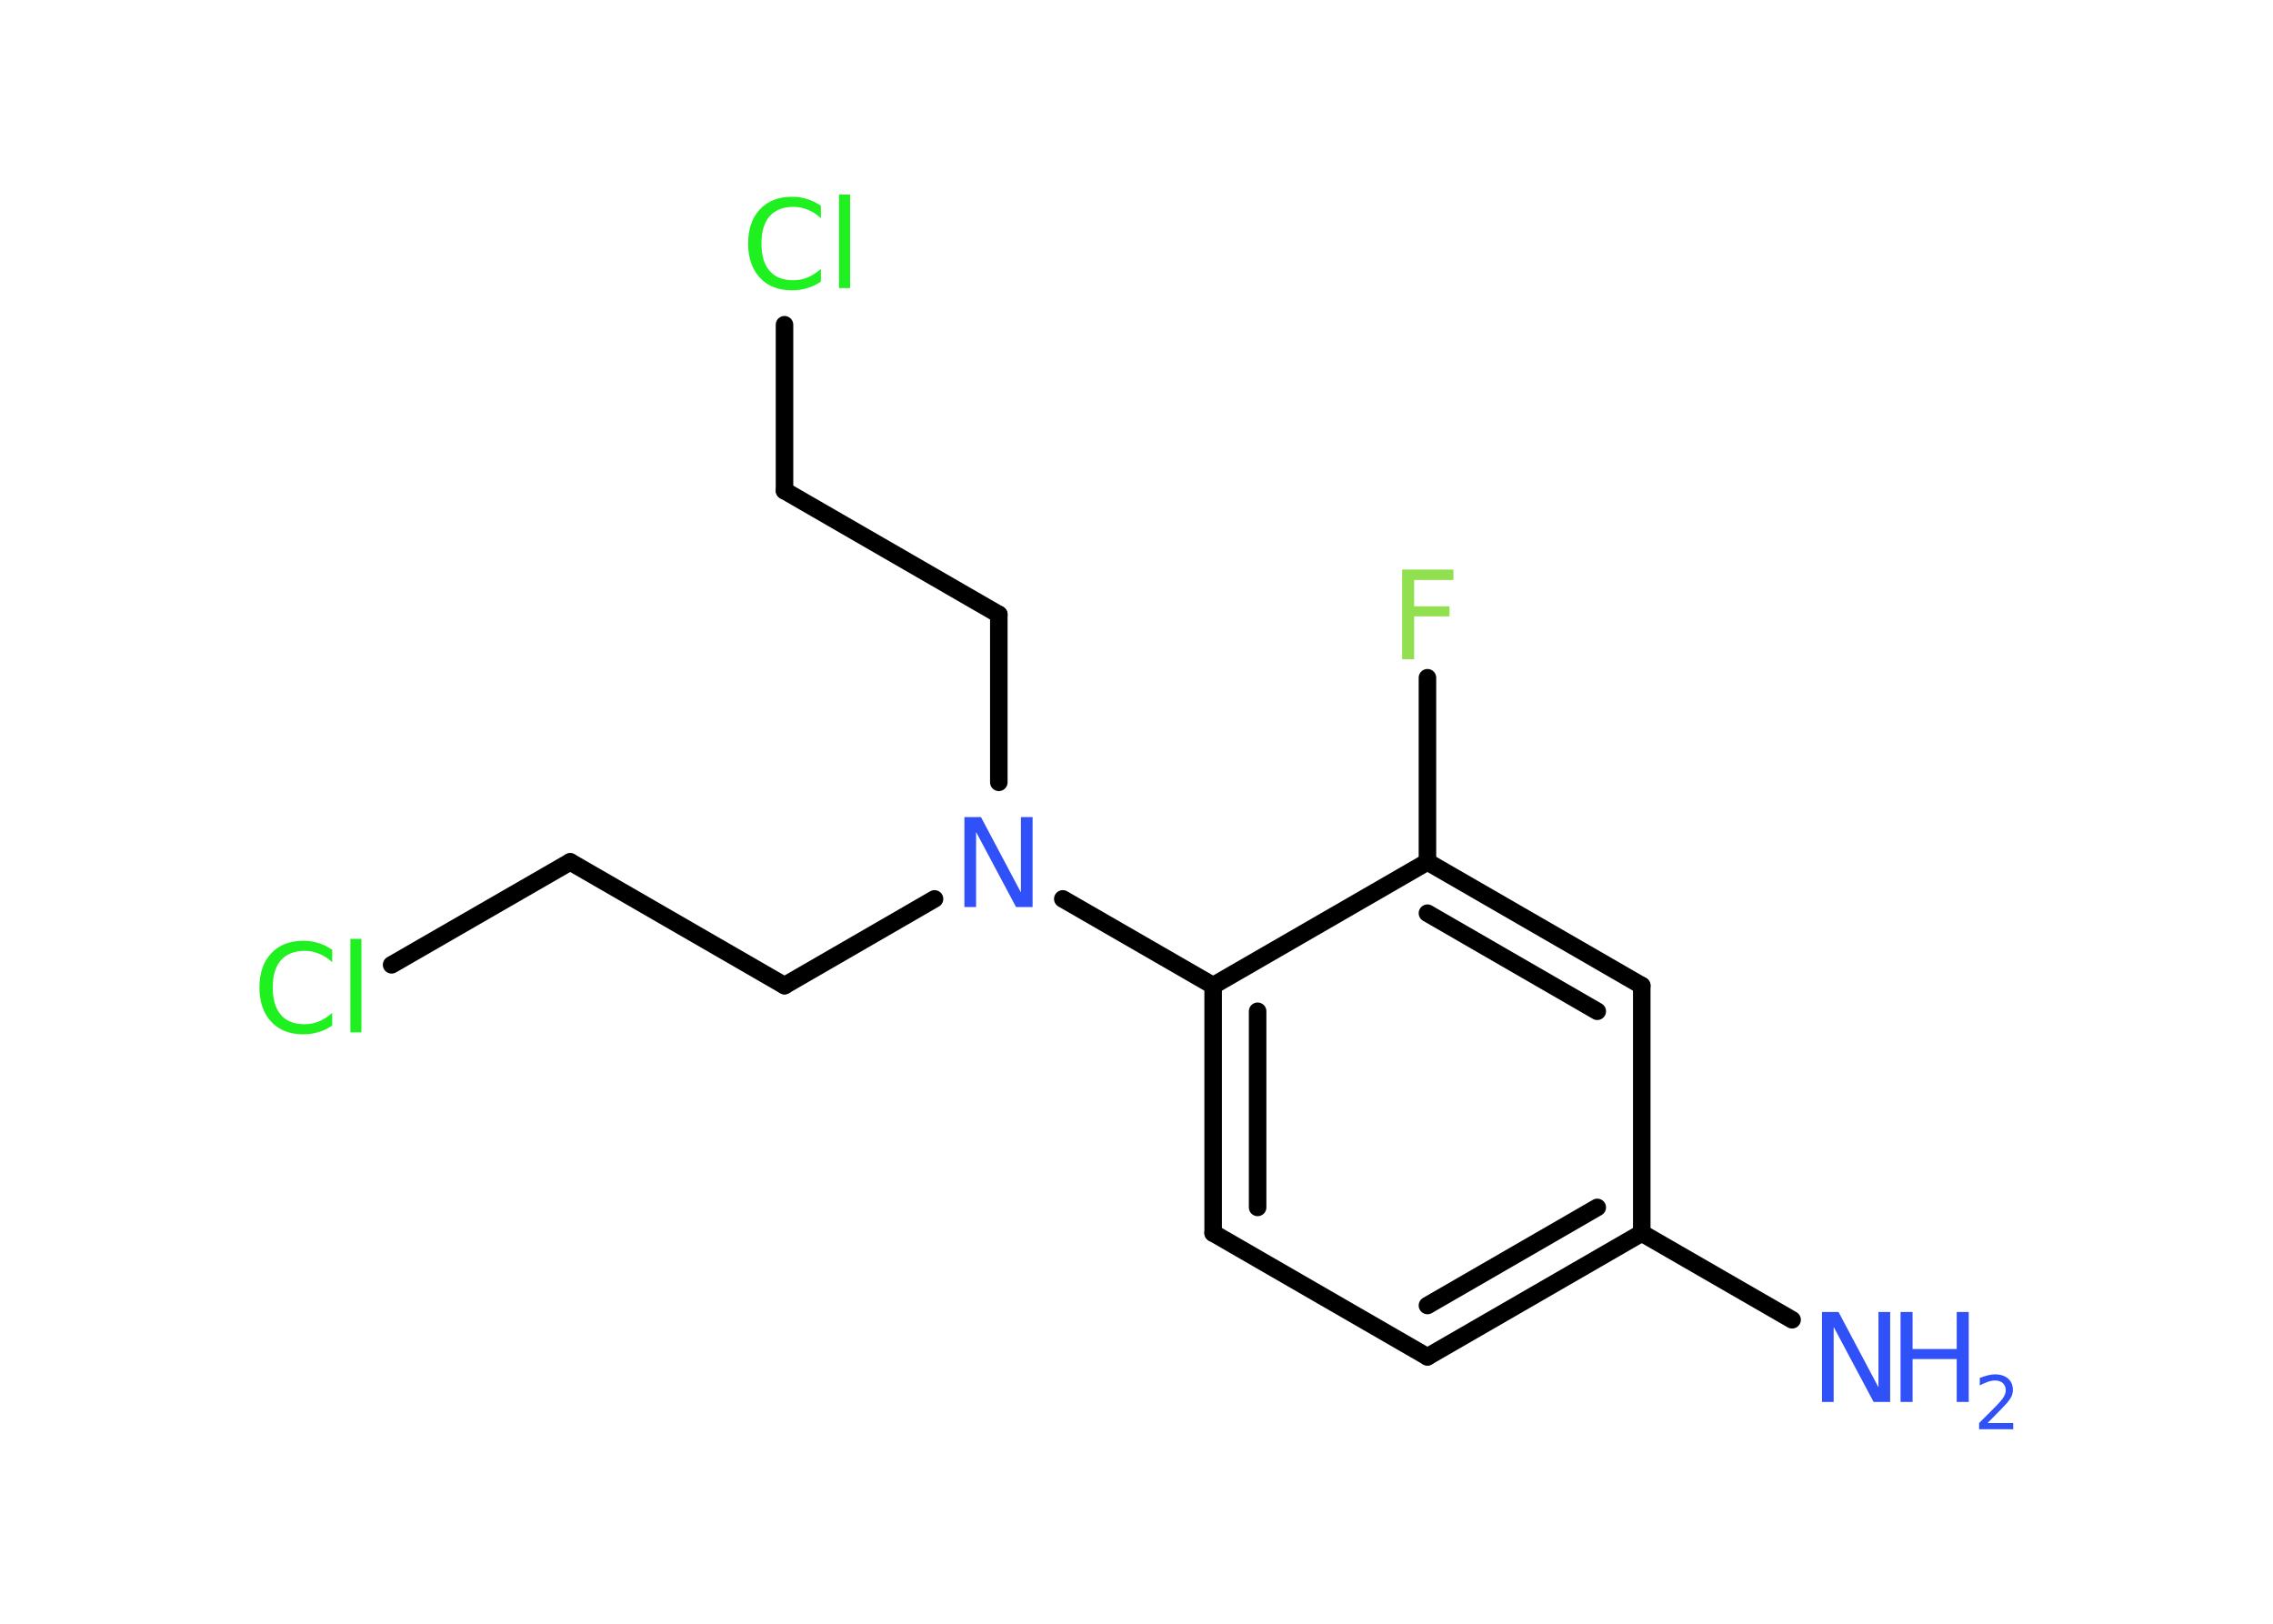 <?xml version='1.0' encoding='UTF-8'?>
<!DOCTYPE svg PUBLIC "-//W3C//DTD SVG 1.1//EN" "http://www.w3.org/Graphics/SVG/1.1/DTD/svg11.dtd">
<svg version='1.2' xmlns='http://www.w3.org/2000/svg' xmlns:xlink='http://www.w3.org/1999/xlink' width='70.0mm' height='50.0mm' viewBox='0 0 70.0 50.0'>
  <desc>Generated by the Chemistry Development Kit (http://github.com/cdk)</desc>
  <g stroke-linecap='round' stroke-linejoin='round' stroke='#000000' stroke-width='.54' fill='#3050F8'>
    <rect x='.0' y='.0' width='70.0' height='50.0' fill='#FFFFFF' stroke='none'/>
    <g id='mol1' class='mol'>
      <line id='mol1bnd1' class='bond' x1='55.19' y1='40.64' x2='50.56' y2='37.97'/>
      <g id='mol1bnd2' class='bond'>
        <line x1='43.96' y1='41.78' x2='50.56' y2='37.97'/>
        <line x1='43.96' y1='40.2' x2='49.19' y2='37.18'/>
      </g>
      <line id='mol1bnd3' class='bond' x1='43.96' y1='41.78' x2='37.36' y2='37.97'/>
      <g id='mol1bnd4' class='bond'>
        <line x1='37.36' y1='30.35' x2='37.36' y2='37.97'/>
        <line x1='38.73' y1='31.14' x2='38.73' y2='37.18'/>
      </g>
      <line id='mol1bnd5' class='bond' x1='37.36' y1='30.35' x2='32.73' y2='27.68'/>
      <line id='mol1bnd6' class='bond' x1='28.78' y1='27.68' x2='24.16' y2='30.35'/>
      <line id='mol1bnd7' class='bond' x1='24.16' y1='30.35' x2='17.56' y2='26.54'/>
      <line id='mol1bnd8' class='bond' x1='17.56' y1='26.54' x2='12.06' y2='29.71'/>
      <line id='mol1bnd9' class='bond' x1='30.76' y1='24.09' x2='30.76' y2='18.92'/>
      <line id='mol1bnd10' class='bond' x1='30.76' y1='18.92' x2='24.16' y2='15.11'/>
      <line id='mol1bnd11' class='bond' x1='24.16' y1='15.11' x2='24.16' y2='10.0'/>
      <line id='mol1bnd12' class='bond' x1='37.36' y1='30.35' x2='43.96' y2='26.54'/>
      <line id='mol1bnd13' class='bond' x1='43.96' y1='26.54' x2='43.96' y2='20.87'/>
      <g id='mol1bnd14' class='bond'>
        <line x1='50.56' y1='30.35' x2='43.96' y2='26.54'/>
        <line x1='49.19' y1='31.14' x2='43.96' y2='28.12'/>
      </g>
      <line id='mol1bnd15' class='bond' x1='50.56' y1='37.97' x2='50.56' y2='30.35'/>
      <g id='mol1atm1' class='atom'>
        <path d='M56.12 40.4h.5l1.23 2.32v-2.32h.36v2.77h-.51l-1.23 -2.31v2.31h-.36v-2.77z' stroke='none'/>
        <path d='M58.53 40.4h.37v1.14h1.36v-1.14h.37v2.77h-.37v-1.32h-1.36v1.32h-.37v-2.77z' stroke='none'/>
        <path d='M61.22 43.82h.78v.19h-1.05v-.19q.13 -.13 .35 -.35q.22 -.22 .28 -.29q.11 -.12 .15 -.21q.04 -.08 .04 -.16q.0 -.13 -.09 -.22q-.09 -.08 -.24 -.08q-.11 .0 -.22 .04q-.12 .04 -.25 .11v-.23q.14 -.05 .25 -.08q.12 -.03 .21 -.03q.26 .0 .41 .13q.15 .13 .15 .35q.0 .1 -.04 .19q-.04 .09 -.14 .21q-.03 .03 -.18 .19q-.15 .15 -.42 .43z' stroke='none'/>
      </g>
      <path id='mol1atm6' class='atom' d='M29.71 25.16h.5l1.23 2.32v-2.32h.36v2.77h-.51l-1.23 -2.31v2.31h-.36v-2.77z' stroke='none'/>
      <path id='mol1atm9' class='atom' d='M10.23 29.23v.4q-.19 -.18 -.4 -.26q-.21 -.09 -.45 -.09q-.47 .0 -.73 .29q-.25 .29 -.25 .84q.0 .55 .25 .84q.25 .29 .73 .29q.24 .0 .45 -.09q.21 -.09 .4 -.26v.39q-.2 .14 -.42 .2q-.22 .07 -.47 .07q-.63 .0 -.99 -.39q-.36 -.39 -.36 -1.05q.0 -.67 .36 -1.05q.36 -.39 .99 -.39q.25 .0 .47 .07q.22 .07 .41 .2zM10.79 28.91h.34v2.88h-.34v-2.88z' stroke='none' fill='#1FF01F'/>
      <path id='mol1atm12' class='atom' d='M25.28 6.32v.4q-.19 -.18 -.4 -.26q-.21 -.09 -.45 -.09q-.47 .0 -.73 .29q-.25 .29 -.25 .84q.0 .55 .25 .84q.25 .29 .73 .29q.24 .0 .45 -.09q.21 -.09 .4 -.26v.39q-.2 .14 -.42 .2q-.22 .07 -.47 .07q-.63 .0 -.99 -.39q-.36 -.39 -.36 -1.05q.0 -.67 .36 -1.05q.36 -.39 .99 -.39q.25 .0 .47 .07q.22 .07 .41 .2zM25.84 5.99h.34v2.88h-.34v-2.88z' stroke='none' fill='#1FF01F'/>
      <path id='mol1atm14' class='atom' d='M43.17 17.54h1.59v.32h-1.21v.81h1.09v.31h-1.09v1.32h-.37v-2.77z' stroke='none' fill='#90E050'/>
    </g>
  </g>
</svg>
